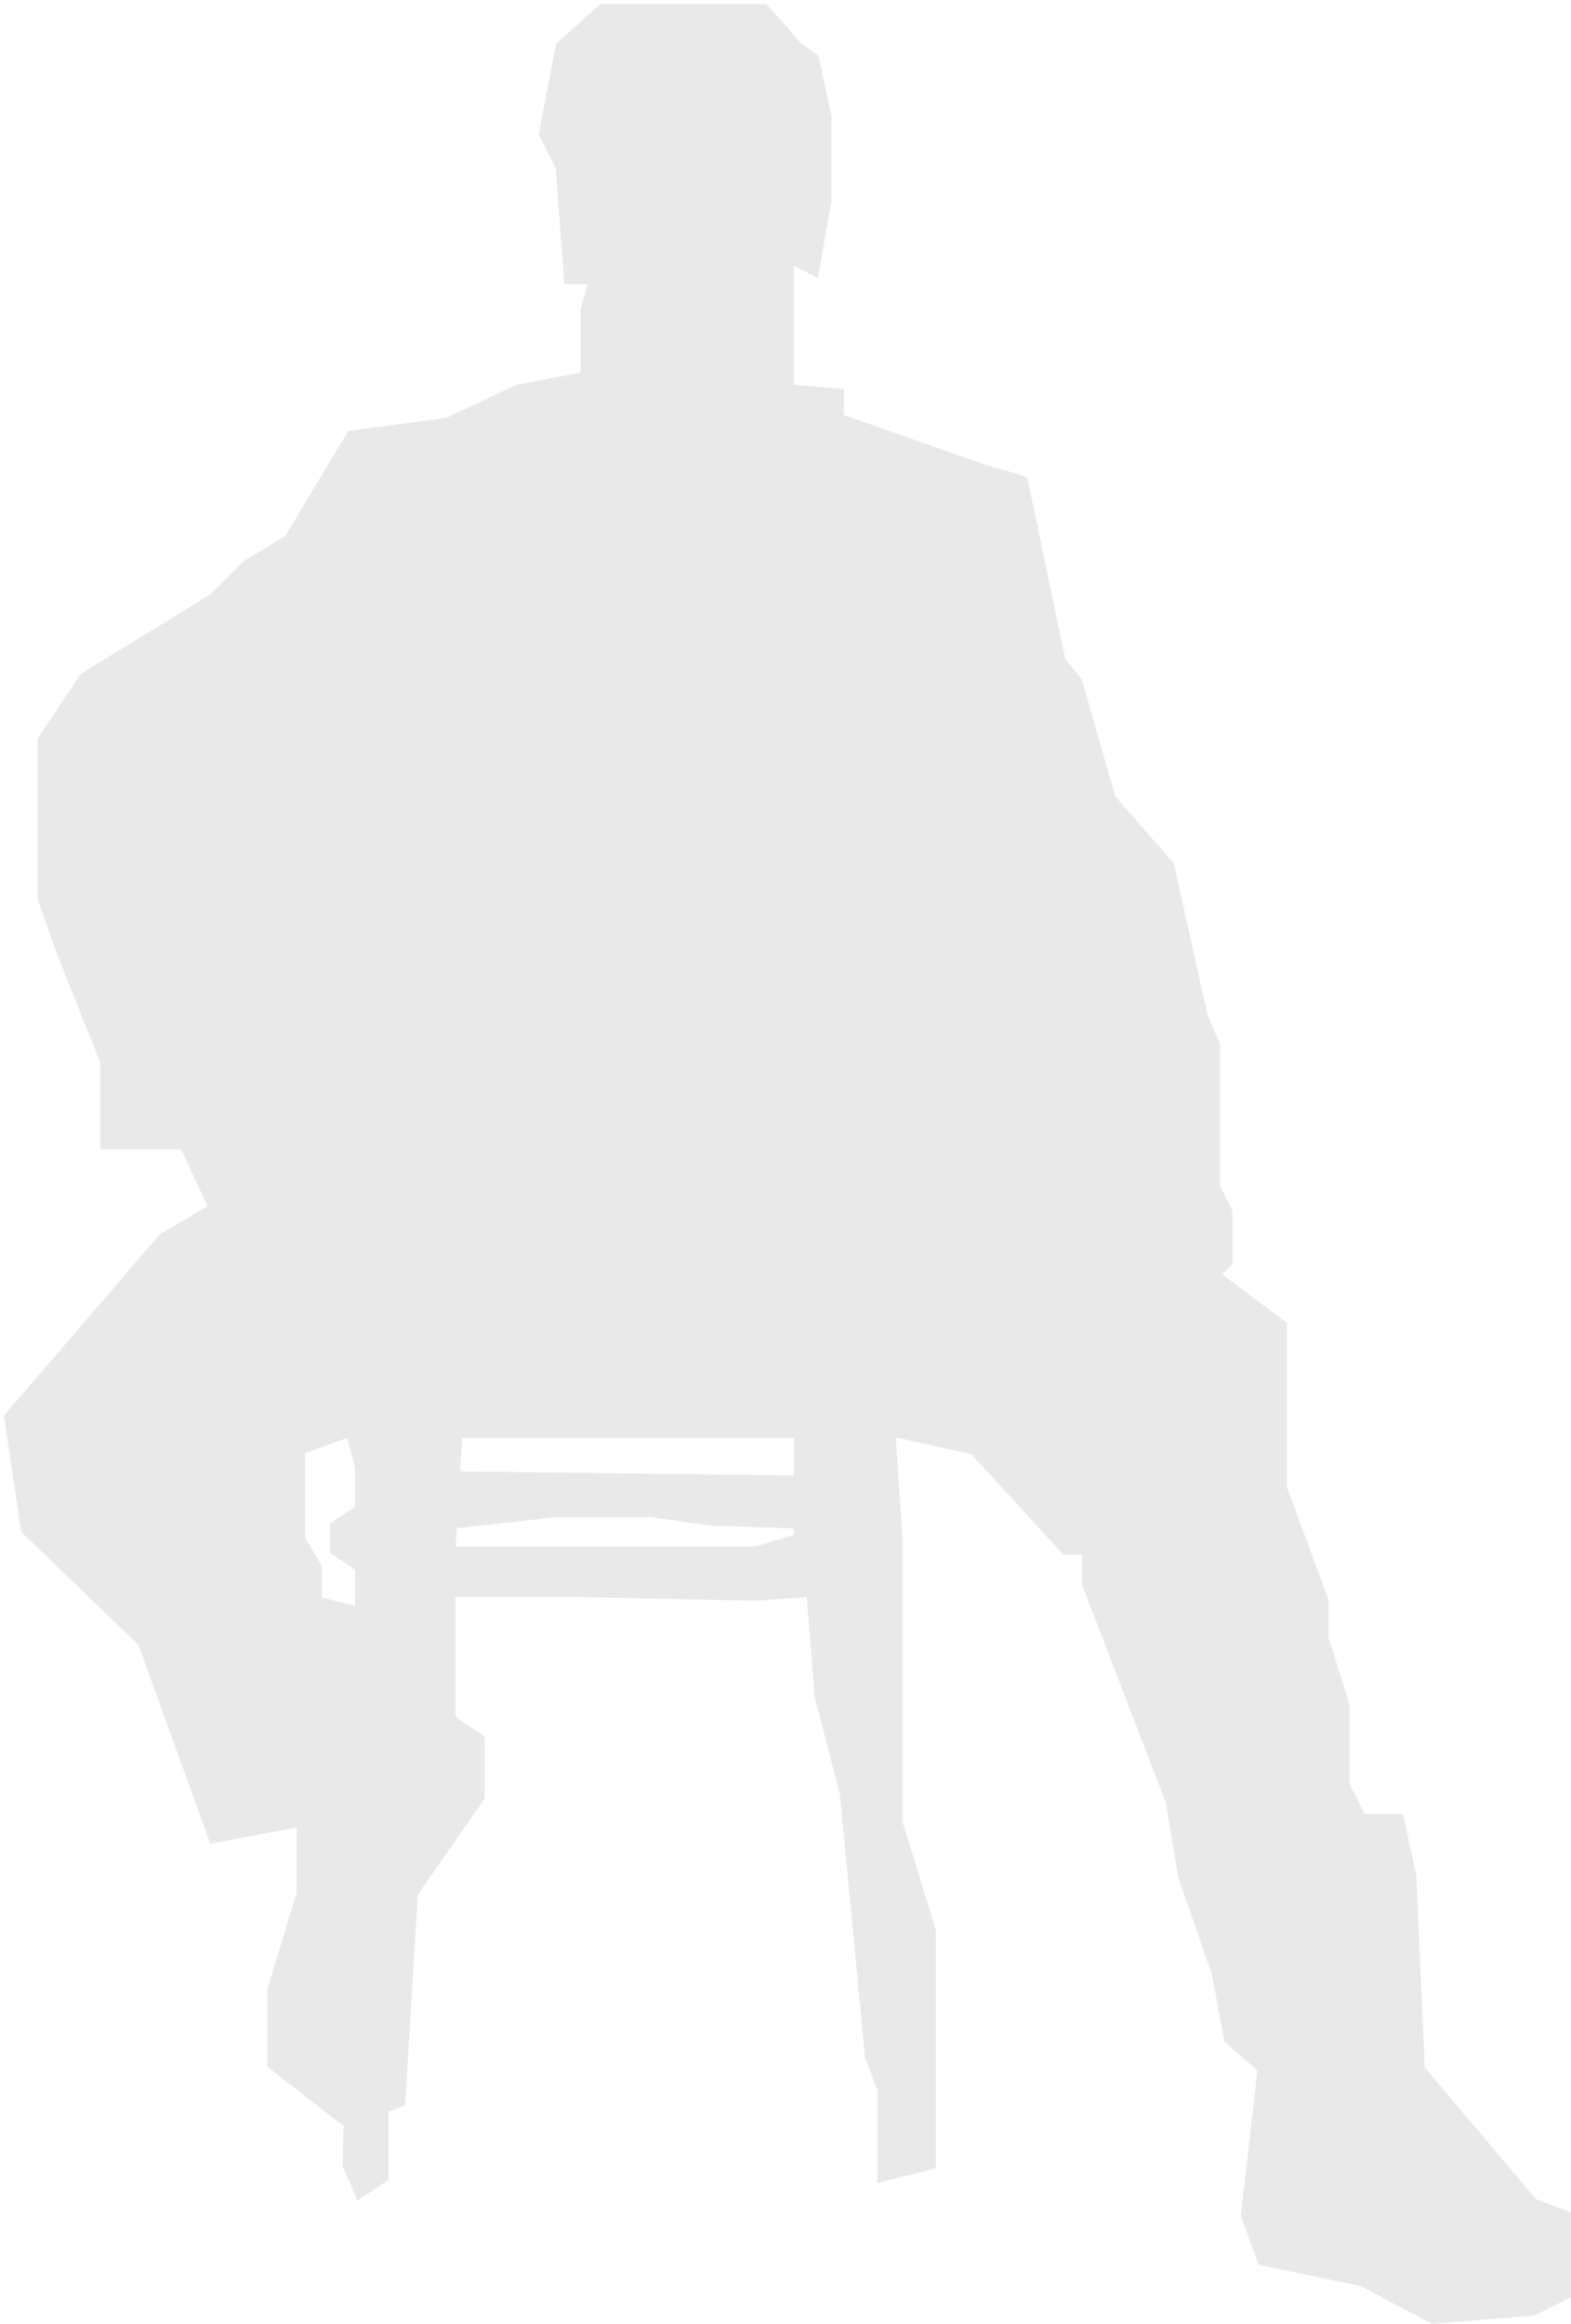 <svg width="188" height="278" viewBox="0 0 188 278" fill="none" xmlns="http://www.w3.org/2000/svg">
<path d="M94 177L53.5 176.5L53 182.5L66.5 181H78L85 182L99.5 182.5L100.5 177H96H94Z" fill="#E9E9E9" stroke="#E9E9E9"/>
<path d="M43 175.5L41.5 170V169L55 168.5L54 185.5H64.5H90.5L95.5 184V169H106.5L107.5 184V203V218L111.5 231V259L105.5 260.5V250L104 246L101 214.5L98 203L97 190.5L90.5 191L67 190.5H54V206.5H50.5L46 248.5V260.5L43 262.5L41.5 259L43 193V187.5L40 185.5V182.5L43 180.5V175.5Z" fill="#E9E9E9" stroke="#E9E9E9"/>
<path d="M32.5 247L41.5 254L48 251.5L49.5 226.5L57.5 215V208L54.5 206L44 193L38 191.5V187.5L36 184V173.5L41.5 171.5H107.5L116.5 173.5L127.5 185.5H130V189.5L140 215.5L141.5 224.5L145.5 236L147 244L151 247.5L149 265L151 270.5L163 273L171.5 277.5L183.5 276.5L187.5 274.5V265L183.5 263.5L170 247.5L169 224.5L167.5 217.5H163L161 213.5V204L158.5 196V191.5L153.5 178V158.5L145.5 152.5L147 151V145L145.5 142V125L144 121.5L140 103.5L133 95.5L129 81.5L127 79L122.5 57.5L121 57L117.5 56L100.5 50V47L94.5 46.5V31L97.5 32.5L99 24V14L97.5 7L95.5 5.5L91.5 1H72L67 5.5L65 16L67 20L68 33.5H71L70 37V45L62 46.5L53.5 50.5L42 52L34.5 64.5L29.5 67.5L25.5 71.5L10 81L5 88.5V107.5L7.5 114.5L12.5 127V137H22L25.5 144.5L19.5 148L1 169.5L3 183L17 196.5L25.5 220L36 218V226.5L32.5 238V247Z" fill="#E9E9E9" stroke="#E9E9E9"/>
</svg>
